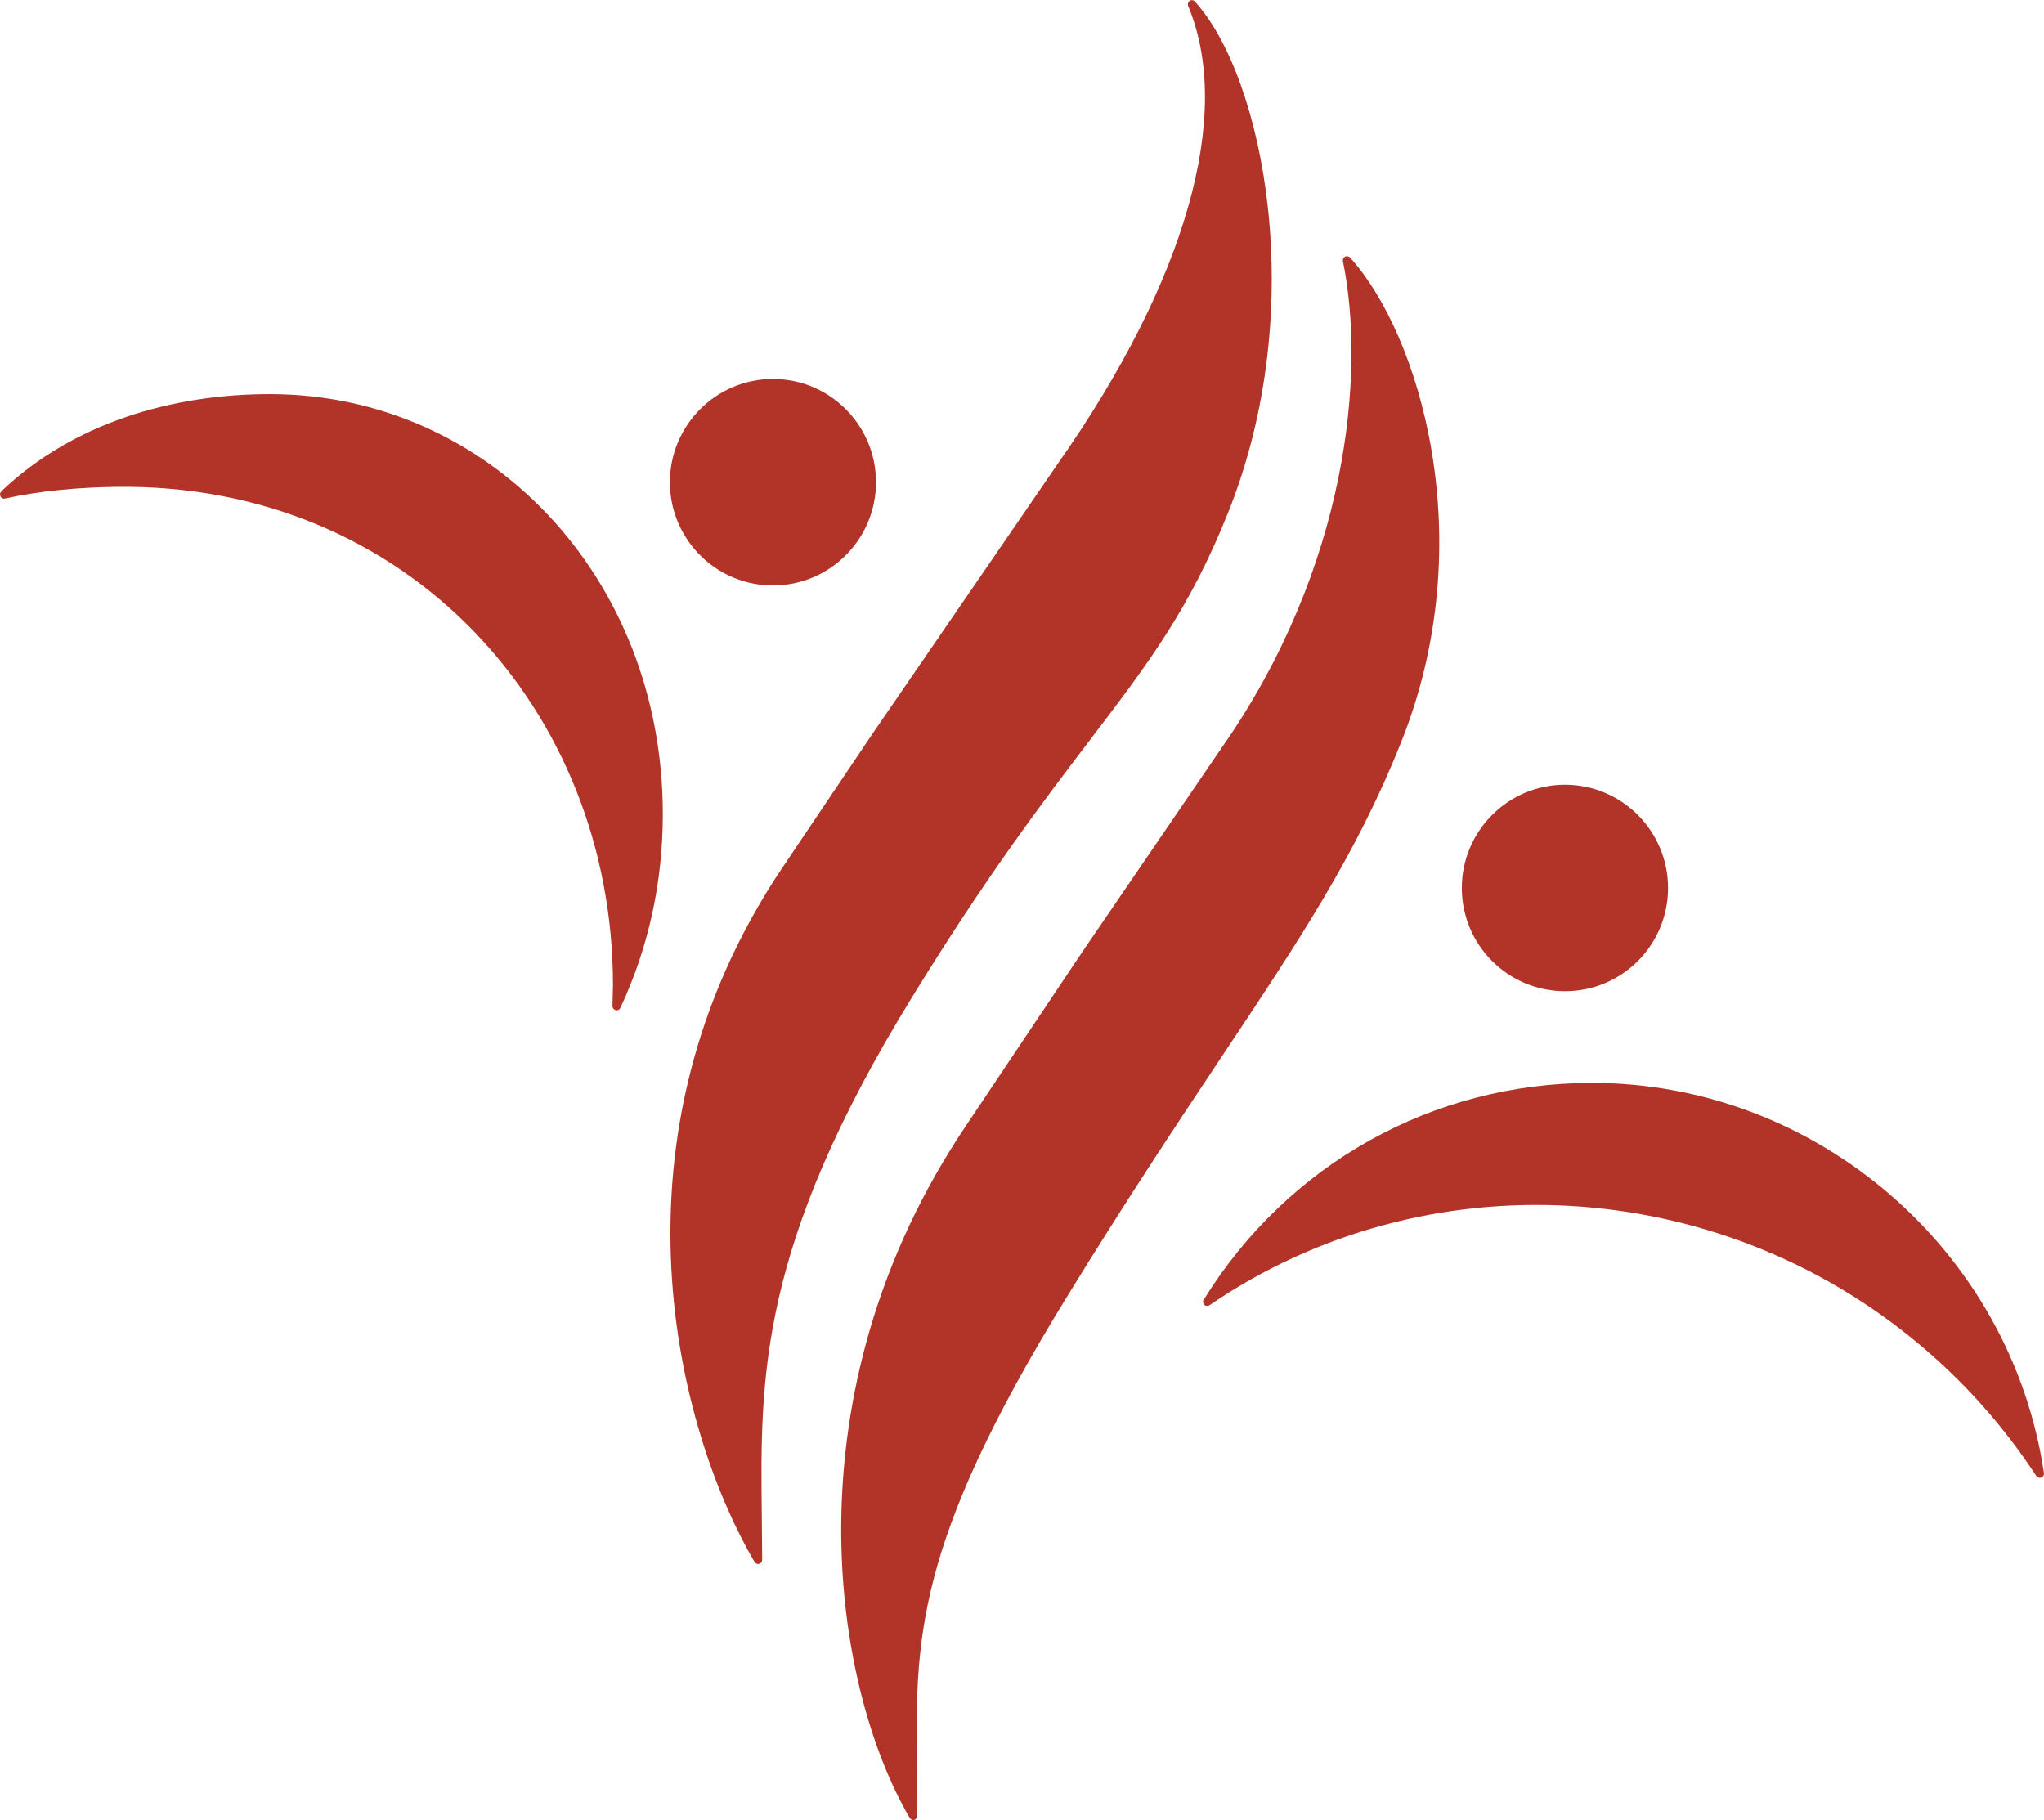 <?xml version="1.0" encoding="UTF-8"?>
<svg id="Layer_2" data-name="Layer 2" xmlns="http://www.w3.org/2000/svg" viewBox="0 0 366.94 326.73">
  <defs>
    <style>
      .cls-1 {
        fill: #b23428;
        stroke-width: 0px;
      }
    </style>
  </defs>
  <g id="Layer_1-2" data-name="Layer 1">
    <g>
      <path class="cls-1" d="M262.43,159.41c0,10.23,8.29,18.53,18.52,18.53s18.5-8.3,18.5-18.53-8.29-18.54-18.5-18.54-18.52,8.31-18.52,18.54Z"/>
      <g>
        <path class="cls-1" d="M241.47,46.07c-.3.15-.45.48-.39.81,4.13,20.06.89,55.02-21.82,87.44l-24.99,36.6-20.74,30.99c-32.62,48.35-24,100.88-10.23,124.42.18.3.5.46.84.37.32-.1.54-.39.54-.73l-.06-8.1c-.3-23.43-.55-40.34,26.7-84.72,10.86-17.7,19.93-31.32,27.93-43.35,14.06-21.12,24.24-36.38,32.29-56.58,14.58-36.42,3.15-73.44-9.18-86.99-.25-.23-.6-.32-.9-.15l.03-.03Z"/>
        <path class="cls-1" d="M213.59.13c-.3.21-.42.6-.3.93,8.14,19.41-.32,49.29-23.28,82.02l-33.23,48.42-16.13,23.97c-33.1,49.05-18.86,101.6-5.21,124.91.18.29.51.45.84.36.33-.09.55-.39.55-.73l-.07-7.85c-.29-24.84-.57-48.33,26.86-92.96,13.5-22.02,23.82-35.55,32.09-46.41,10.32-13.56,17.81-23.36,24.78-40.82,14.66-36.6,6.4-78.09-5.99-91.7-.23-.28-.66-.33-.95-.12h.06Z"/>
        <path class="cls-1" d="M120.26,86.57c0,10.23,8.29,18.53,18.5,18.53s18.5-8.3,18.5-18.53-8.29-18.54-18.5-18.54-18.5,8.31-18.5,18.54Z"/>
        <path class="cls-1" d="M.23,88.22c-.23.23-.3.59-.15.89.15.3.48.46.8.39,6.31-1.41,13.41-2.01,19.94-2.1,52.38-.73,89.22,40.11,89.22,89.42l-.09,3.78c0,.36.25.66.57.75.36.09.69-.09.84-.39,5.07-10.86,7.63-22.56,7.63-34.83,0-42.56-31.31-75.38-70.55-75.38-17.36,0-35.26,5.07-48.28,17.52l.06-.06Z"/>
        <path class="cls-1" d="M216.07,233.29c-.18.3-.12.69.12.93.23.25.66.28.93.09,38.67-26.42,91.11-23.52,127.54,7.12,8.11,6.81,15.14,14.73,20.89,23.52.18.29.57.41.9.29.32-.11.54-.45.48-.8-5.9-39.93-40.77-70.04-81.11-70.04-28.58,0-54.66,14.55-69.74,38.94v-.03Z"/>
      </g>
    </g>
  </g>
</svg>
